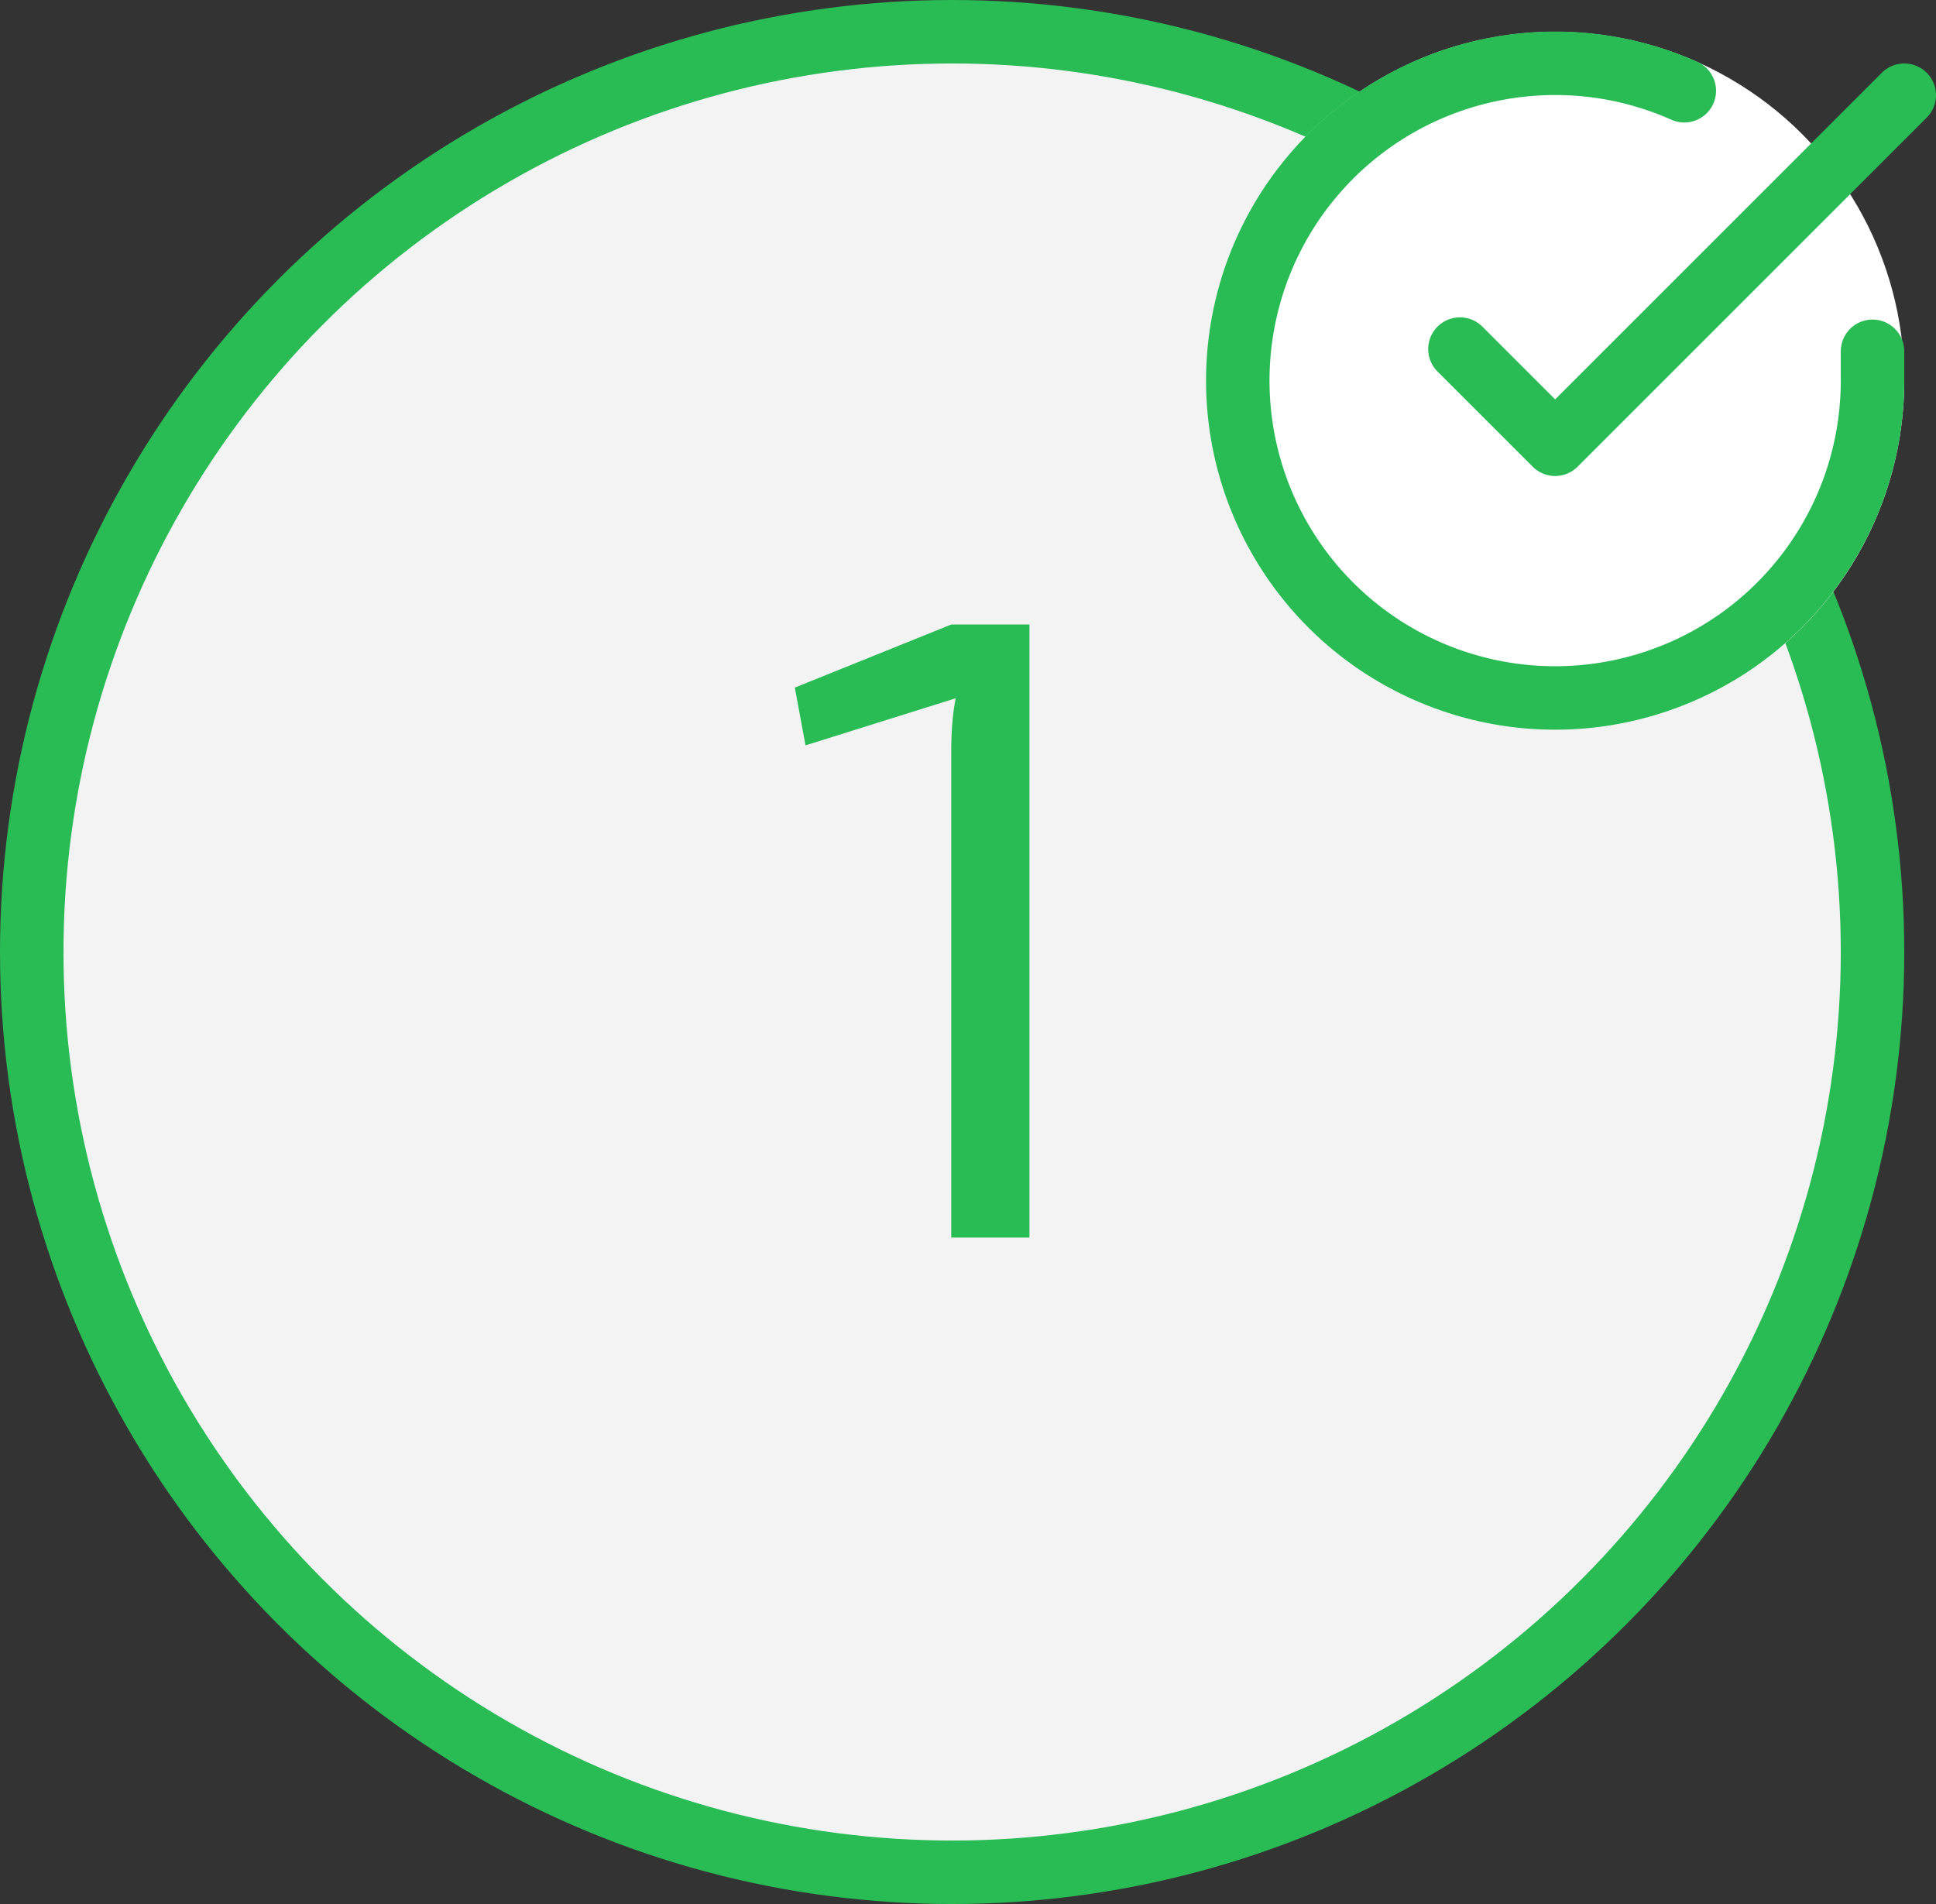 <?xml version="1.0" encoding="UTF-8"?>
<svg width="61px" height="60px" viewBox="0 0 61 60" version="1.1" xmlns="http://www.w3.org/2000/svg" xmlns:xlink="http://www.w3.org/1999/xlink">
    <rect x="0" y="0" width="61" height="60" fill="#333333" stroke="none"/>
    <!-- Generator: Sketch 61 (89581) - https://sketch.com -->
    <title>step-01-success</title>
    <desc>Created with Sketch.</desc>
    <g id="Mobile" stroke="none" stroke-width="1" fill="none" fill-rule="evenodd">
        <g id="Mobile-/-07-1-BuyOut-Cars-Home-Copy-2" transform="translate(-37, -134)">
            <g id="step-01-success" transform="translate(37, 134)">
                <circle id="Oval" stroke="#29BC55" stroke-width="2" fill="#F3F3F3" cx="30" cy="30" r="29"></circle>
                <path d="M32.436,39 L32.436,19.68 L29.972,19.68 L25.044,21.668 L25.38,23.488 L30.112,22.004 C30.019,22.471 29.972,23.031 29.972,23.684 L29.972,23.684 L29.972,39 L32.436,39 Z" id="1" fill="#29BC55" fill-rule="nonzero"></path>
                <g id="Group-2" transform="translate(38, 1)">
                    <circle id="Oval" fill="#FFFFFF" cx="11" cy="11" r="11"></circle>
                    <g id="check-circle" transform="translate(1, 0)" stroke="#29BC55" stroke-linecap="round" stroke-linejoin="round" stroke-width="2">
                        <path d="M20,10.07 L20,11 C19.997,15.429 17.082,19.328 12.835,20.584 C8.588,21.84 4.021,20.152 1.611,16.437 C-0.799,12.722 -0.479,7.864 2.398,4.497 C5.276,1.131 10.025,0.058 14.07,1.86" id="Shape"></path>
                        <polyline id="Shape" points="21 2 10 13 7 10"></polyline>
                    </g>
                </g>
            </g>
        </g>
    </g>
</svg>